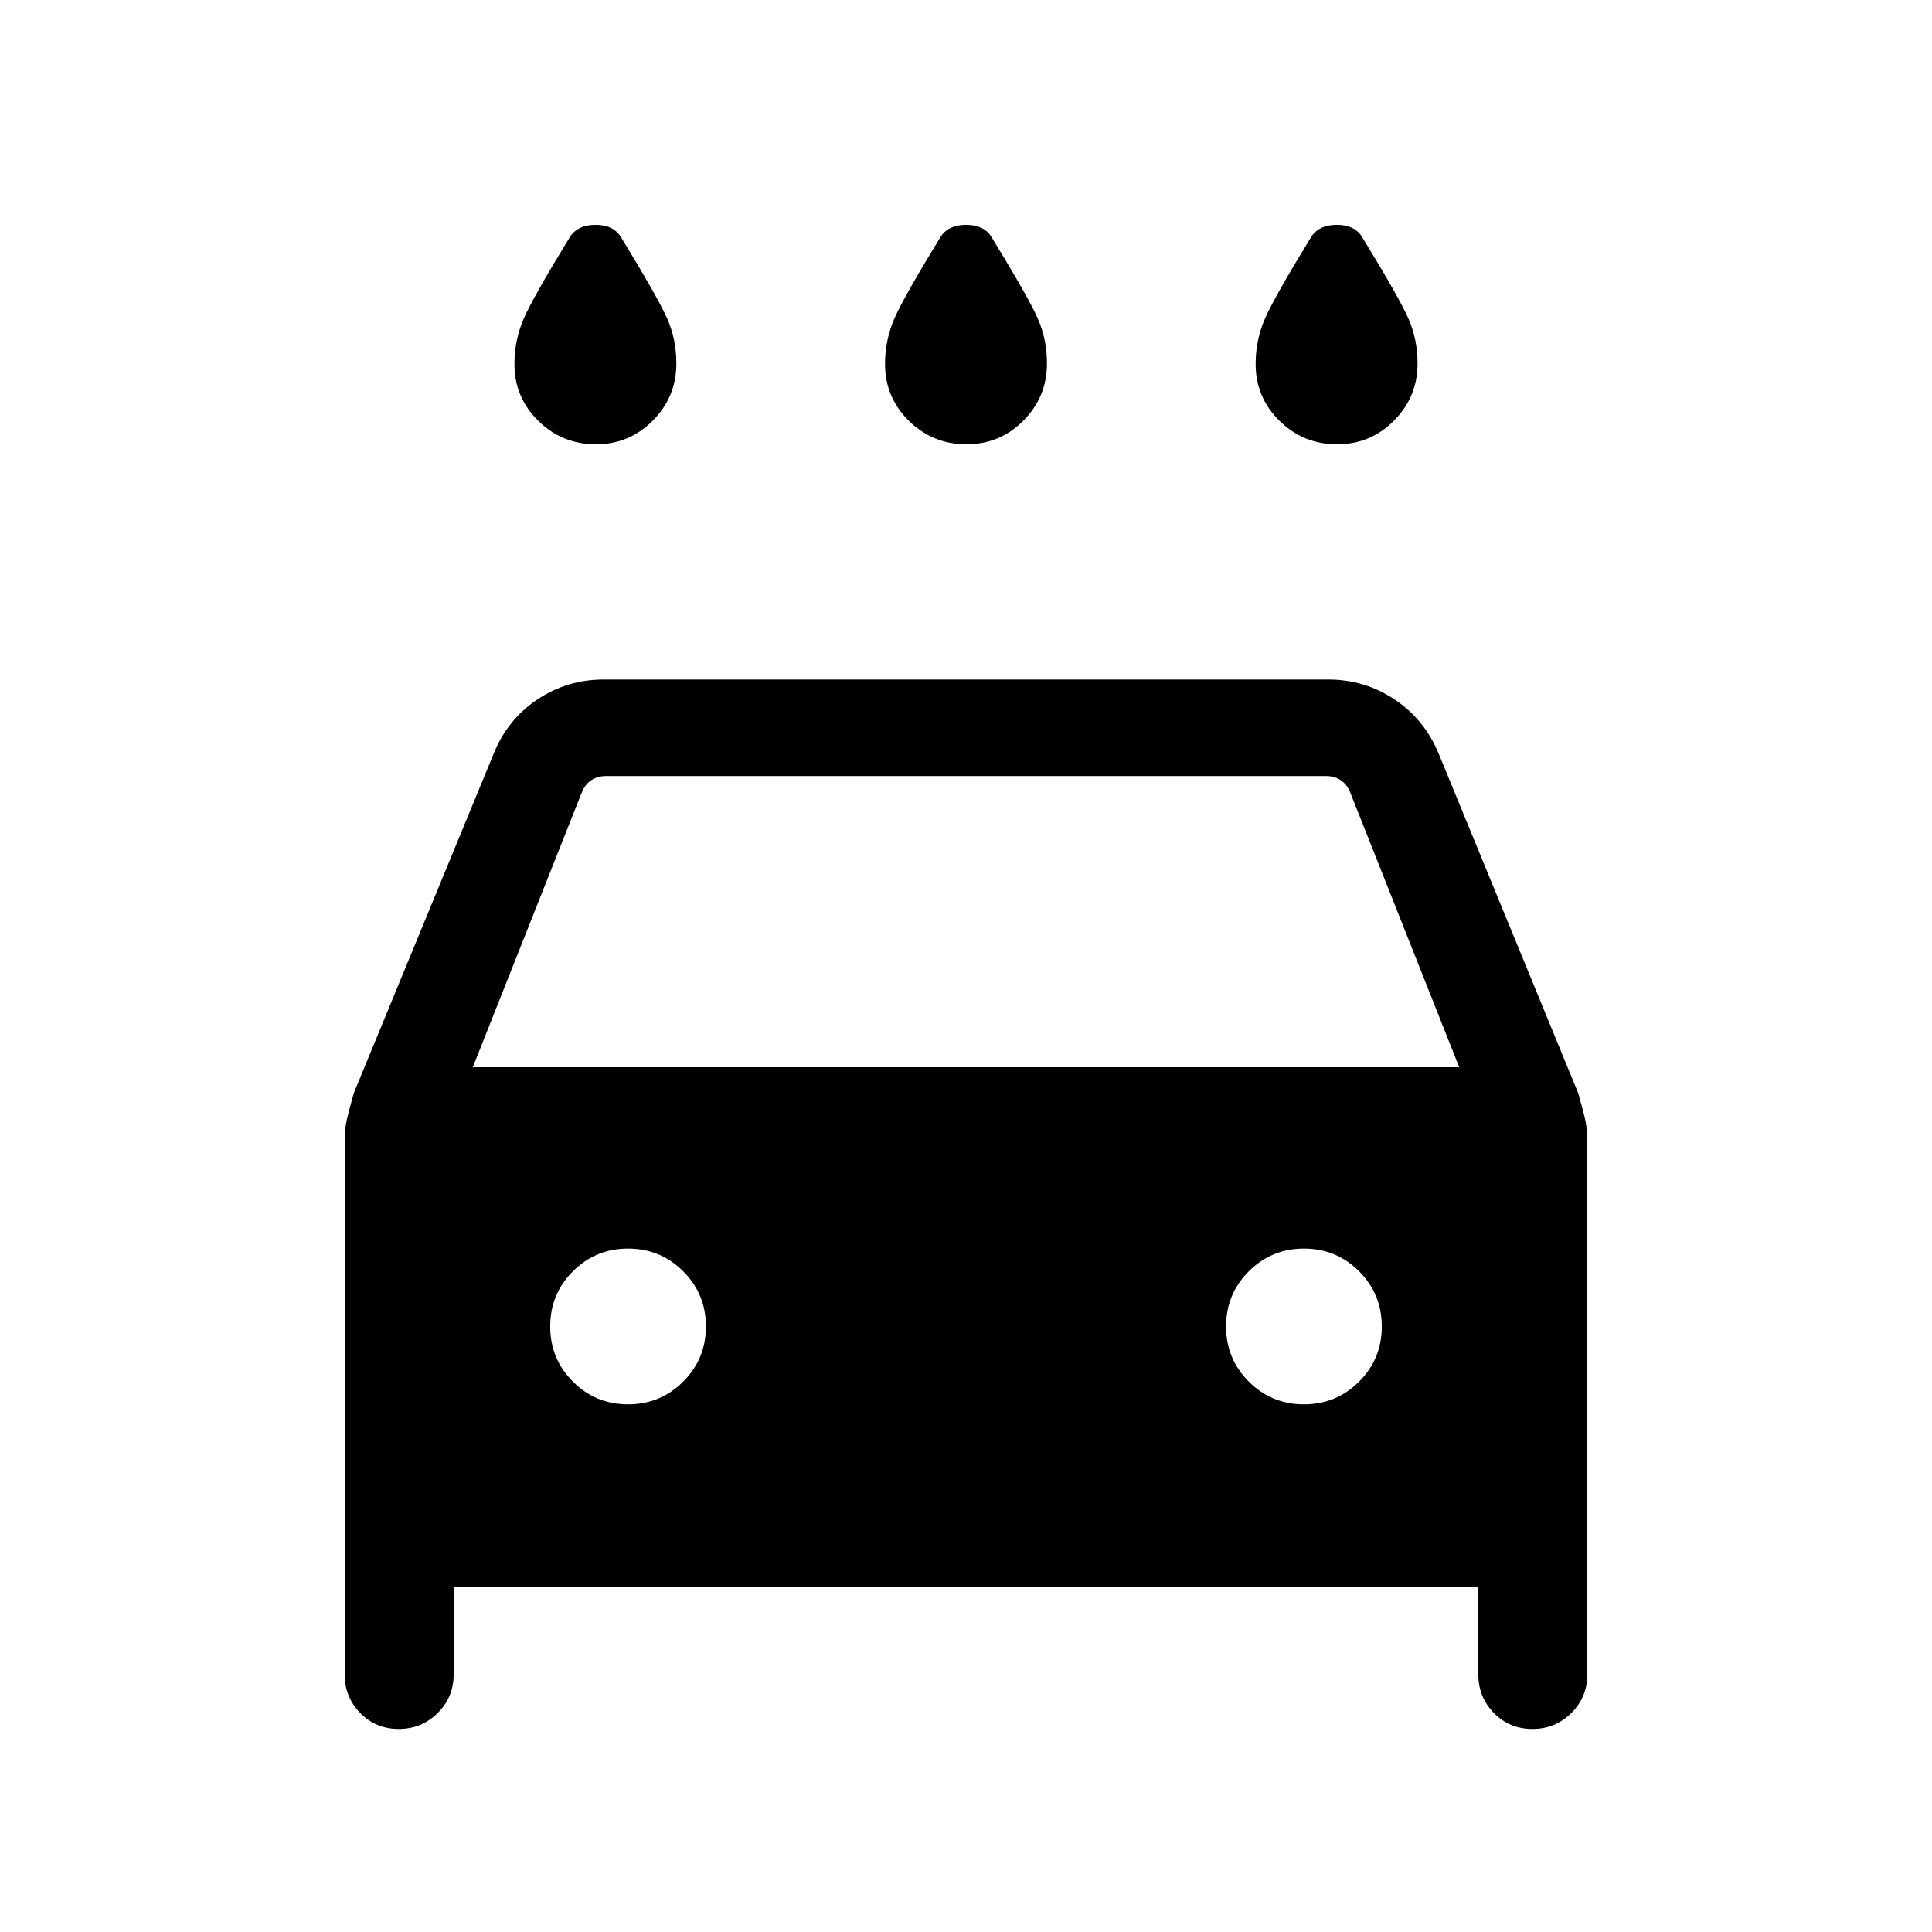 <svg xmlns="http://www.w3.org/2000/svg" height="20" viewBox="0 -960 960 960" width="20"><path d="M480.19-739.23q-16.69 0-28.56-11.64-11.86-11.65-11.86-28.28 0-11.8 4.58-22.4 4.57-10.6 22.98-40.68 3.87-6.04 12.73-6.04t12.61 6.04q18.41 30.08 22.98 40.48 4.58 10.39 4.58 22.39 0 16.56-11.68 28.35-11.68 11.78-28.36 11.78Zm-184.16 0q-16.68 0-28.55-11.64-11.86-11.65-11.86-28.28 0-11.8 4.57-22.4 4.58-10.6 22.99-40.68 3.87-6.04 12.73-6.04t12.6 6.04q18.41 30.08 22.99 40.48 4.58 10.39 4.58 22.39 0 16.56-11.68 28.35-11.68 11.78-28.37 11.78Zm368.31 0q-16.69 0-28.55-11.64-11.87-11.65-11.87-28.28 0-11.8 4.58-22.4 4.58-10.6 22.99-40.68 3.87-6.04 12.73-6.04t12.6 6.04q18.41 30.08 22.99 40.48 4.57 10.39 4.57 22.39 0 16.56-11.68 28.35-11.68 11.78-28.36 11.78ZM225.42-171.27v43.31q0 11.28-7.96 19.18-7.95 7.89-19.32 7.89-11.37 0-19.12-7.89-7.75-7.9-7.75-19.18v-266.01q0-5.36 1.31-10.73t3.2-12.08l69.53-168.72q6.8-16.95 21.66-26.9 14.85-9.94 32.92-9.94h360.22q18.07 0 32.92 9.94 14.86 9.95 21.85 26.9l69.34 168.71q1.89 6.64 3.2 12.03 1.31 5.4 1.31 10.79v266.01q0 11.28-7.96 19.18-7.96 7.89-19.32 7.89-11.37 0-19.12-7.89-7.75-7.9-7.75-19.18v-43.31H225.42Zm9.5-258.42h490.16l-54.2-136.62q-1.53-3.84-4.61-5.96-3.08-2.11-7.31-2.11H301.04q-4.23 0-7.31 2.11-3.08 2.12-4.61 5.96l-54.2 136.62Zm77.15 167.5q16.12 0 27.41-11.29 11.29-11.28 11.29-27.4 0-16.12-11.29-27.41-11.28-11.29-27.4-11.29-16.12 0-27.41 11.29-11.28 11.28-11.28 27.4 0 16.12 11.28 27.41t27.4 11.29Zm335.85 0q16.12 0 27.41-11.29 11.28-11.28 11.28-27.4 0-16.12-11.28-27.41t-27.4-11.29q-16.12 0-27.41 11.29-11.29 11.28-11.29 27.4 0 16.12 11.29 27.41 11.28 11.29 27.4 11.29Z"/></svg>